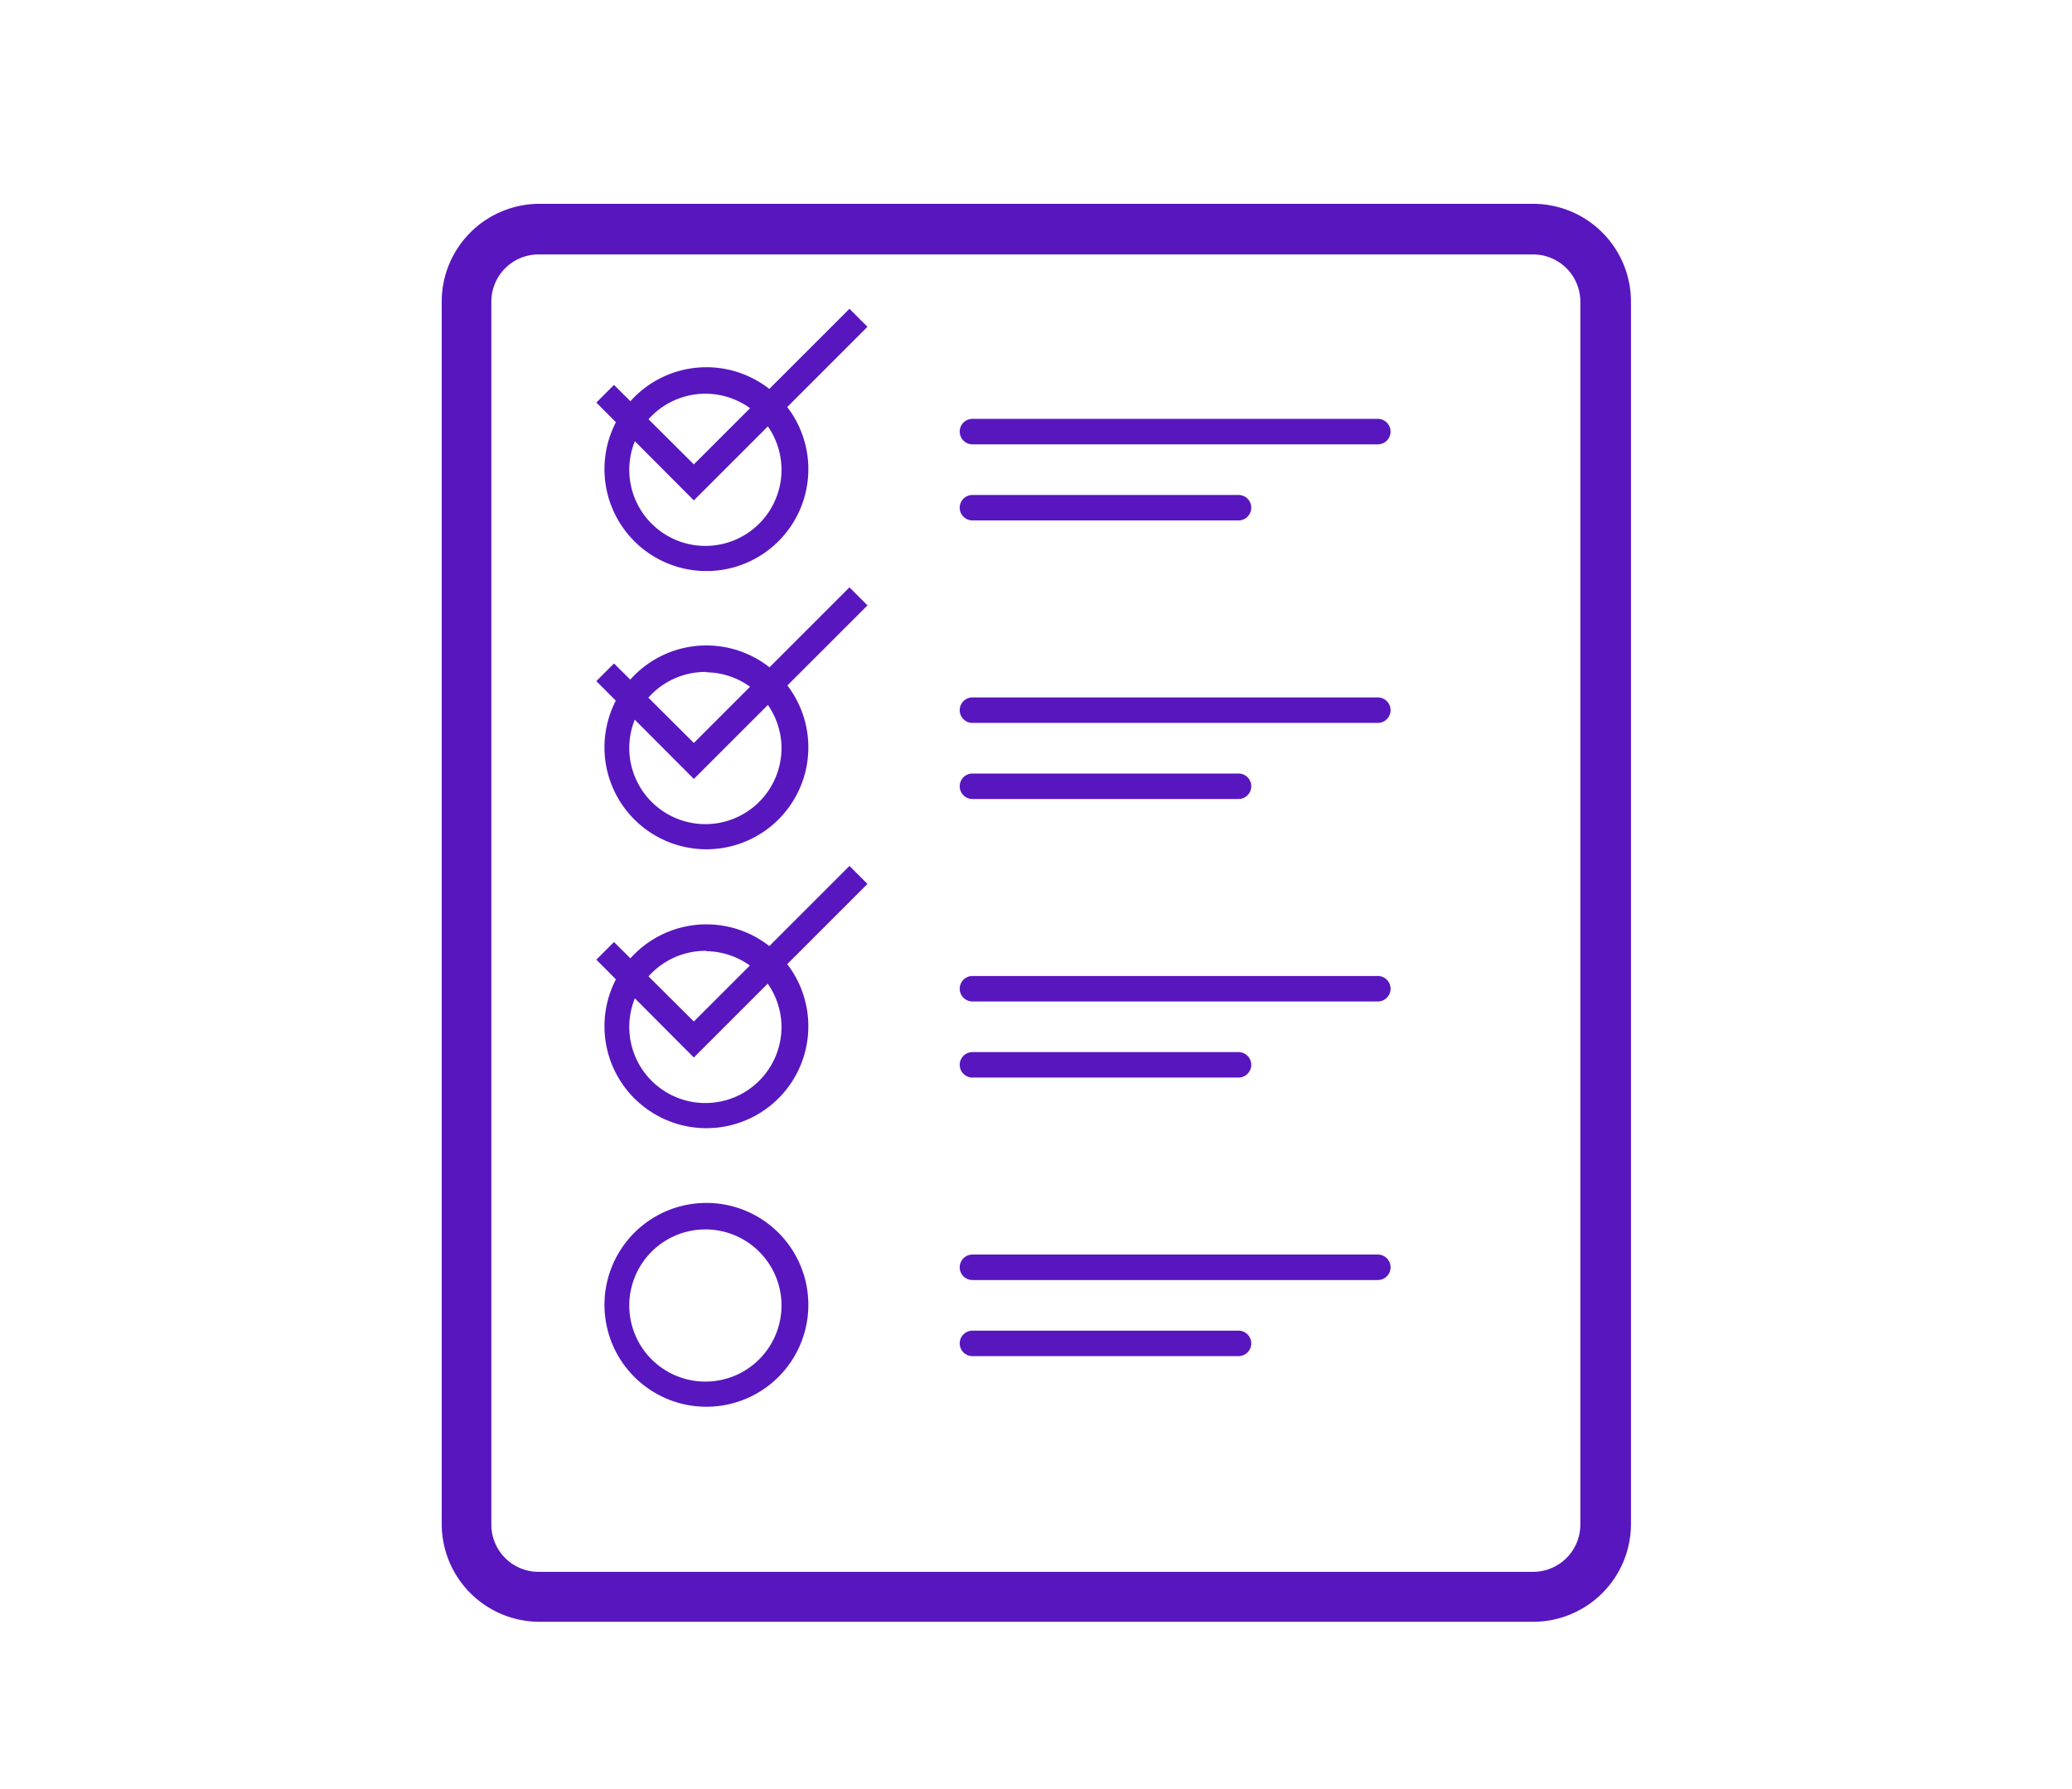 <svg xmlns="http://www.w3.org/2000/svg" viewBox="0 0 60.98 52.67"><defs><style>.cls-1{fill:#5816bf;}</style></defs><title>id-flex-logo</title><g id="Layer_1" data-name="Layer 1"><path class="cls-1" d="M45.12,47.74H15.85A2.88,2.88,0,0,1,13,44.86v-36A2.88,2.88,0,0,1,15.85,6H45.12A2.88,2.88,0,0,1,48,8.88v36A2.88,2.88,0,0,1,45.12,47.74ZM15.85,7.49a1.39,1.39,0,0,0-1.39,1.39v36a1.39,1.39,0,0,0,1.39,1.39H45.12a1.39,1.39,0,0,0,1.39-1.39v-36a1.39,1.39,0,0,0-1.39-1.39Z"/><path class="cls-1" d="M40.55,37.68H28.62a.37.37,0,0,1,0-.75H40.55a.37.37,0,1,1,0,.75Z"/><path class="cls-1" d="M36.45,39.92H28.62a.37.37,0,0,1,0-.75h7.83a.37.37,0,1,1,0,.75Z"/><path class="cls-1" d="M40.55,29.48H28.62a.37.37,0,0,1,0-.75H40.55a.37.37,0,1,1,0,.75Z"/><path class="cls-1" d="M36.45,31.72H28.62a.37.37,0,0,1,0-.75h7.83a.37.37,0,0,1,0,.75Z"/><path class="cls-1" d="M40.55,21.28H28.62a.37.37,0,0,1,0-.75H40.55a.37.37,0,1,1,0,.75Z"/><path class="cls-1" d="M36.45,23.52H28.62a.37.37,0,1,1,0-.75h7.83a.37.37,0,0,1,0,.75Z"/><path class="cls-1" d="M40.55,13.08H28.62a.37.37,0,0,1,0-.75H40.55a.37.37,0,1,1,0,.75Z"/><path class="cls-1" d="M36.45,15.32H28.62a.37.37,0,0,1,0-.75h7.83a.37.37,0,0,1,0,.75Z"/><path class="cls-1" d="M20.79,16.81a3,3,0,1,1,3-3A3,3,0,0,1,20.79,16.81Zm0-5.22A2.24,2.24,0,1,0,23,13.83,2.24,2.24,0,0,0,20.79,11.59Z"/><path class="cls-1" d="M20.79,25a3,3,0,1,1,3-3A3,3,0,0,1,20.79,25Zm0-5.22A2.24,2.24,0,1,0,23,22,2.24,2.24,0,0,0,20.79,19.79Z"/><path class="cls-1" d="M20.79,33.21a3,3,0,1,1,3-3A3,3,0,0,1,20.79,33.21Zm0-5.22A2.24,2.24,0,1,0,23,30.23,2.24,2.24,0,0,0,20.79,28Z"/><path class="cls-1" d="M20.79,41.41a3,3,0,1,1,3-3A3,3,0,0,1,20.79,41.41Zm0-5.22A2.24,2.24,0,1,0,23,38.42,2.24,2.24,0,0,0,20.79,36.19Z"/><polygon class="cls-1" points="20.42 14.73 17.55 11.85 18.07 11.33 20.42 13.67 25 9.09 25.53 9.62 20.42 14.73"/><polygon class="cls-1" points="20.42 22.93 17.55 20.05 18.07 19.53 20.42 21.87 25 17.29 25.53 17.82 20.42 22.93"/><polygon class="cls-1" points="20.42 31.13 17.55 28.25 18.07 27.73 20.42 30.07 25 25.49 25.53 26.02 20.42 31.13"/></g></svg>